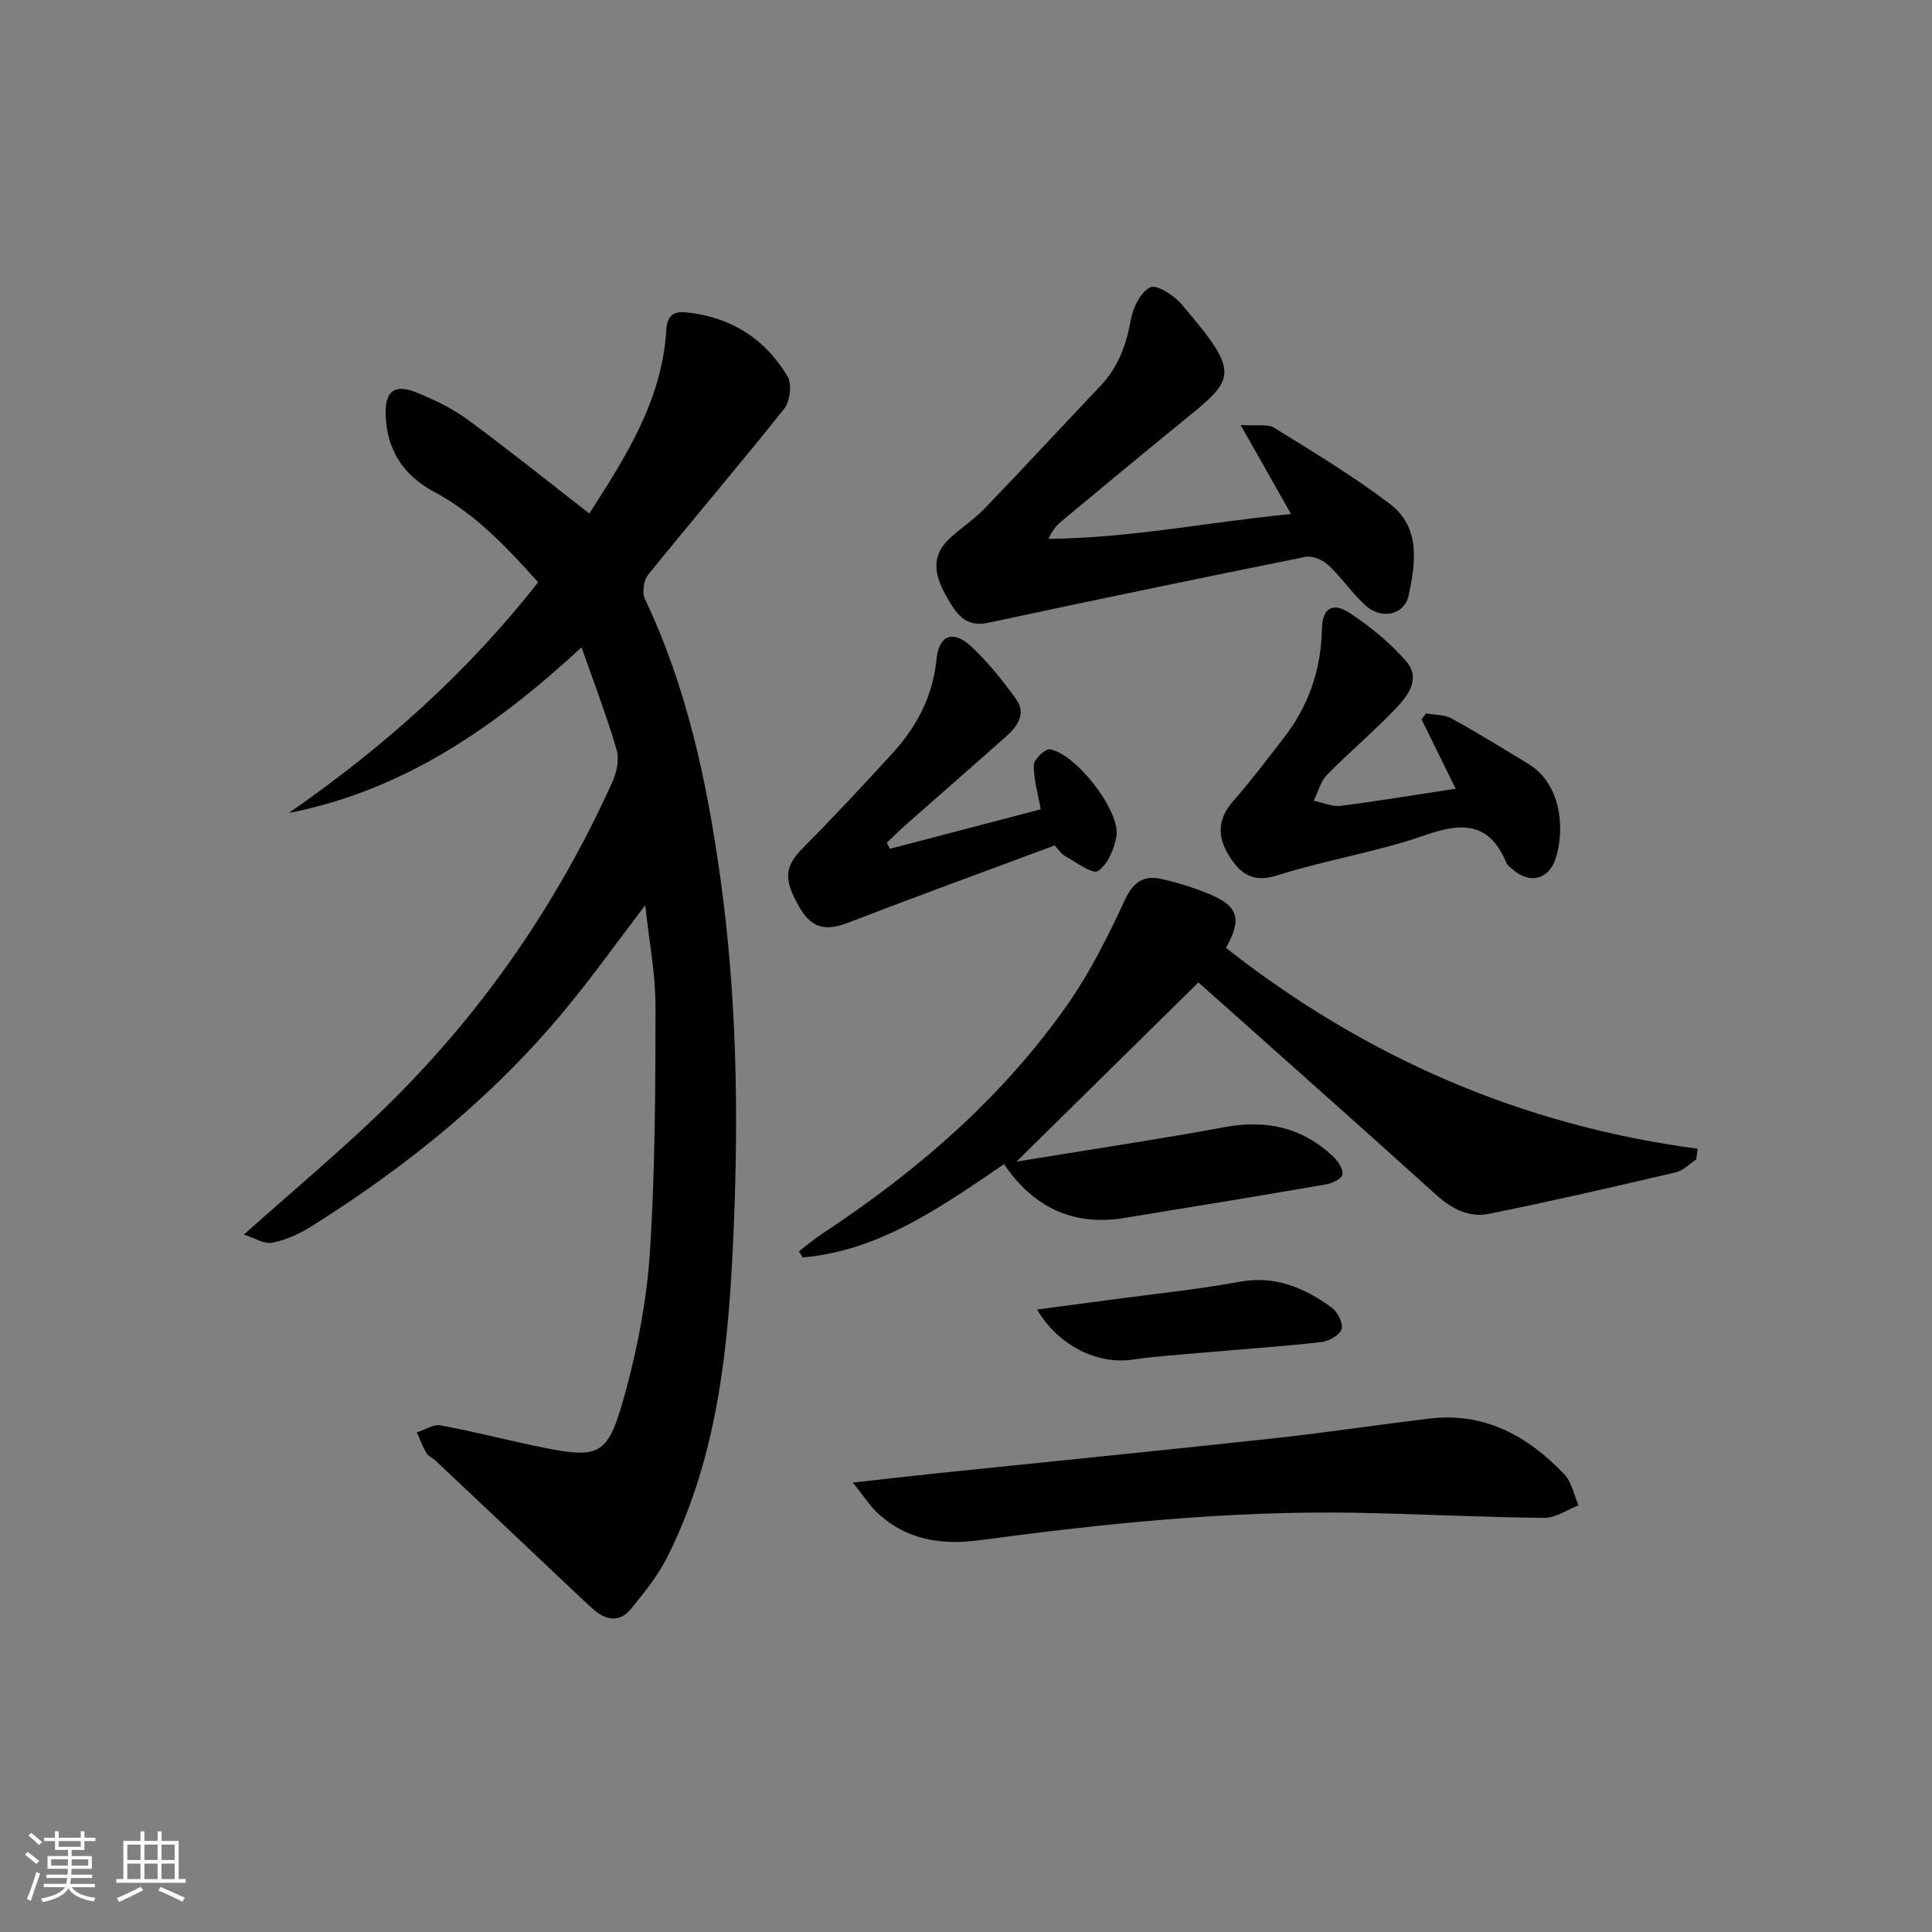 <svg enable-background="new 0 0 400 400" viewBox="0 0 400 400" xmlns="http://www.w3.org/2000/svg"><rect x="0" y="0" width="400" height="400" fill="#808080" stroke="none"/><path d="m5.17 384 .55-.58c.85.61 1.65 1.24 2.4 1.87l-.59.64c-.83-.73-1.62-1.38-2.36-1.93m1.22 9.53-.82-.34c.71-1.76 1.37-3.64 1.98-5.63.24.13.5.25.76.36-.6 1.67-1.24 3.54-1.92 5.61m-.5-13.5.57-.54c.56.44 1.31 1.06 2.26 1.87l-.65.64c-.67-.66-1.4-1.32-2.18-1.97m3.25.46h2.24v-1.36h.77v1.36h4.57v-1.36h.76v1.36h2.28v.69h-2.28v1.84h-2.64v1.26h4.18v2.64h-4.21c0 .45-.02.86-.05 1.21h4.32v.69h-4.38c-.04.34-.1.75-.19 1.22h5.15v.69h-4.82c.87 1.19 2.51 1.92 4.93 2.19-.17.31-.3.57-.37.76-2.77-.49-4.52-1.41-5.26-2.76-.56 1.26-2.3 2.23-5.24 2.9-.12-.24-.26-.48-.43-.72 2.73-.55 4.38-1.34 4.96-2.38h-4.38v-.69h4.65c.1-.38.17-.79.21-1.22h-4.32v-.69h4.4c.03-.34.05-.75.05-1.21h-4.2v-2.64h4.23v-1.26h-2.69v-1.84h-2.24zm1.46 4.46v1.29h3.45c.01-.4.02-.57.01-.53v-.32-.45h-3.46zm1.55-2.59h4.57v-1.19h-4.57zm6.11 2.59h-3.42v.77c-.01.19-.01.37-.02.53h3.44z" fill="#fafbfc"/><path d="m32.63 379.16h.82v1.98h3.54v7.89h1.46v.78h-14.37v-.78h1.46v-7.89h3.54v-1.98h.82v1.98h2.73zm-3.49 11.48.5.73c-1.61.82-3.28 1.63-5 2.42-.13-.27-.28-.55-.44-.82 1.75-.73 3.4-1.5 4.94-2.33m-2.78-5.55h2.73v-3.18h-2.73zm0 3.95h2.73v-3.2h-2.73zm3.54-3.95h2.73v-3.18h-2.73zm0 3.95h2.73v-3.2h-2.73zm7.89 4.68c-1.84-.92-3.51-1.7-5.02-2.32l.45-.73c1.89.8 3.57 1.55 5.04 2.23zm-1.62-11.81h-2.73v3.18h2.73zm-2.73 7.13h2.73v-3.2h-2.73z" fill="#fafbfc"/><g fill="#000001"><path d="m50.49 255.61c10.22-9.13 19.81-17.12 28.74-25.78 20.16-19.54 35.95-42.26 47.52-67.85.9-1.99 1.51-4.68.94-6.66-2.03-6.94-4.63-13.72-7.28-21.3-18.07 16.67-36.97 29.68-60.61 34.29 19.41-13.45 36.81-28.89 51.62-47.76-6.39-7.11-12.89-14.1-21.52-18.71-6.42-3.42-9.87-8.75-10.05-16.03-.12-4.93 1.85-6.39 6.53-4.49 3.67 1.49 7.34 3.28 10.52 5.61 8.4 6.18 16.53 12.73 25.12 19.39 7.32-11.46 15.04-23.26 15.93-37.98.17-2.88 1.4-3.94 4.03-3.68 9.24.92 16.4 5.42 21.09 13.3.94 1.58.49 5.15-.72 6.68-9.22 11.58-18.85 22.84-28.16 34.35-.93 1.15-1.29 3.71-.66 5.03 8.72 18.38 12.87 37.96 15.64 57.94 3.31 23.83 3.75 47.81 2.76 71.76-.97 23.59-2.93 47.2-13.87 68.84-1.92 3.79-4.72 7.19-7.41 10.53-2.14 2.66-4.87 2.55-7.46.39-1.02-.85-1.99-1.77-2.95-2.68-10.02-9.46-20.02-18.93-30.05-28.38-.6-.57-1.51-.91-1.9-1.57-.79-1.35-1.33-2.85-1.98-4.29 1.63-.52 3.38-1.71 4.88-1.45 6.2 1.1 12.31 2.7 18.48 4.01 14.96 3.17 16.07 2.91 20.01-11.61 2.54-9.39 4.32-19.17 4.92-28.87 1.03-16.77 1.12-33.6 1.11-50.41 0-6.68-1.32-13.36-2.12-20.82-5.76 7.56-10.74 14.52-16.16 21.12-14.94 18.2-32.99 32.83-52.85 45.31-2.49 1.57-5.34 2.88-8.19 3.45-1.69.34-3.72-1-5.9-1.68z"/><path d="m210.45 240.5c14.71-2.41 28.97-4.54 43.15-7.15 8.67-1.59 16.15.11 22.51 6.18.97.93 2.04 2.62 1.81 3.68-.2.9-2.15 1.8-3.44 2.02-13.89 2.39-27.8 4.68-41.71 6.94-10.61 1.72-18.81-2.19-24.89-11.14-12.97 8.79-25.65 17.9-41.69 19.31-.26-.42-.52-.84-.79-1.26 1.61-1.22 3.16-2.55 4.85-3.66 19.62-12.94 37.22-28.11 50.77-47.45 4.73-6.75 8.45-14.28 11.94-21.78 1.8-3.85 4.11-5.03 7.76-4.16 3.22.76 6.43 1.74 9.48 3 6.22 2.57 6.99 5.16 3.62 11.22 28.68 22.53 61.07 36.74 97.65 41.58-.09.74-.19 1.48-.28 2.21-1.41.92-2.71 2.33-4.25 2.69-12.86 3-25.72 5.97-38.66 8.58-4.06.82-7.63-.95-10.84-3.85-16.41-14.82-32.96-29.48-49.32-44.06-12.12 11.94-24.49 24.12-37.67 37.1z"/><path d="m256.86 87.99c3.37.23 5.58-.28 6.95.58 8.14 5.05 16.4 10.01 24 15.8 6.33 4.82 5.27 12.22 3.83 18.94-.86 4-5.58 5.03-8.84 2.11-2.83-2.53-4.98-5.81-7.76-8.4-1.15-1.08-3.3-2.02-4.74-1.73-21.95 4.41-43.87 8.98-65.76 13.66-4.78 1.02-6.63-2.06-8.47-5.25-2.27-3.94-3.61-8.1.21-11.89 2.35-2.33 5.26-4.11 7.55-6.5 8.07-8.38 15.95-16.93 23.96-25.36 3.7-3.89 5.41-8.52 6.34-13.76.44-2.49 1.99-5.66 3.99-6.7 1.25-.65 4.85 1.58 6.4 3.38 12.93 15.09 11.18 15.5-.7 25.19-8 6.51-15.92 13.12-23.86 19.7-1.1.91-2.09 1.94-2.87 3.8 16.81-.14 33.14-3.47 50.2-5.14-3.45-6.09-6.56-11.59-10.43-18.43z"/><path d="m176.56 306.95c6.92-.76 12.15-1.37 17.4-1.92 23.13-2.4 46.27-4.69 69.39-7.2 10.89-1.18 21.73-2.82 32.61-4.13 11.42-1.38 20.36 3.64 27.91 11.53 1.54 1.61 2 4.27 2.95 6.44-2.37.91-4.74 2.61-7.1 2.59-13.14-.13-26.27-.84-39.41-1.06-26-.43-51.79 2.23-77.52 5.69-7.73 1.04-15-.02-20.98-5.52-1.63-1.48-2.84-3.43-5.25-6.42z"/><path d="m301.37 163.29c-2.47-5.04-4.76-9.7-7.05-14.36.31-.41.62-.82.94-1.23 1.78.33 3.79.23 5.3 1.06 5.37 2.95 10.57 6.2 15.82 9.36 6.93 4.17 7.63 13.59 5.72 19.56-1.42 4.43-5.35 5.43-8.9 2.34-.5-.44-1.12-.88-1.36-1.45-3.45-8.26-9-8.38-16.71-5.68-9.98 3.49-20.59 5.14-30.69 8.35-5.3 1.69-7.9-.61-10.16-4.36-2.27-3.77-2.14-7.39.98-10.95 3.71-4.23 7.11-8.73 10.55-13.18 5.13-6.62 7.72-14.09 7.88-22.55.09-4.34 2.26-5.61 5.8-3.26 4.23 2.81 8.31 6.12 11.62 9.94 3.22 3.72.26 7.33-2.38 10.07-4.49 4.66-9.47 8.86-14 13.49-1.33 1.37-1.84 3.54-2.73 5.34 1.87.38 3.8 1.28 5.59 1.06 7.72-.98 15.4-2.27 23.78-3.55z"/><path d="m218.37 175.03c-14.38 5.36-28.7 10.58-42.93 16.06-4.24 1.63-7.28 1.19-9.7-2.89-3.64-6.12-3.39-8.74.62-12.77 6.31-6.35 12.41-12.9 18.45-19.51 5.03-5.5 8.33-11.81 9.09-19.46.49-4.94 3.39-6.08 7.06-2.72 3.51 3.22 6.53 7.06 9.36 10.92 2.24 3.05.36 5.7-2.01 7.81-6.96 6.19-13.98 12.3-20.96 18.46-1.29 1.14-2.5 2.37-3.75 3.56.22.41.44.83.66 1.24 10.4-2.72 20.81-5.45 31.21-8.17-.6-3.4-1.5-6.31-1.43-9.21.03-1.16 2.4-3.39 3.36-3.21 5.43.98 14.54 12.72 13.75 17.91-.4 2.66-1.8 5.93-3.83 7.28-1.12.74-4.54-1.85-6.83-3.1-.82-.45-1.37-1.4-2.12-2.2z"/><path d="m214.71 271.13c5.71-.76 11.02-1.45 16.32-2.17 8.54-1.15 17.14-2.01 25.6-3.58 7.39-1.37 13.4 1.25 19.04 5.3 1.23.88 2.46 3.25 2.1 4.46-.37 1.25-2.62 2.55-4.17 2.72-8.24.93-16.52 1.48-24.79 2.21-4.79.42-9.6.74-14.36 1.43-7.18 1.04-15.28-2.81-19.74-10.37z"/></g></svg>